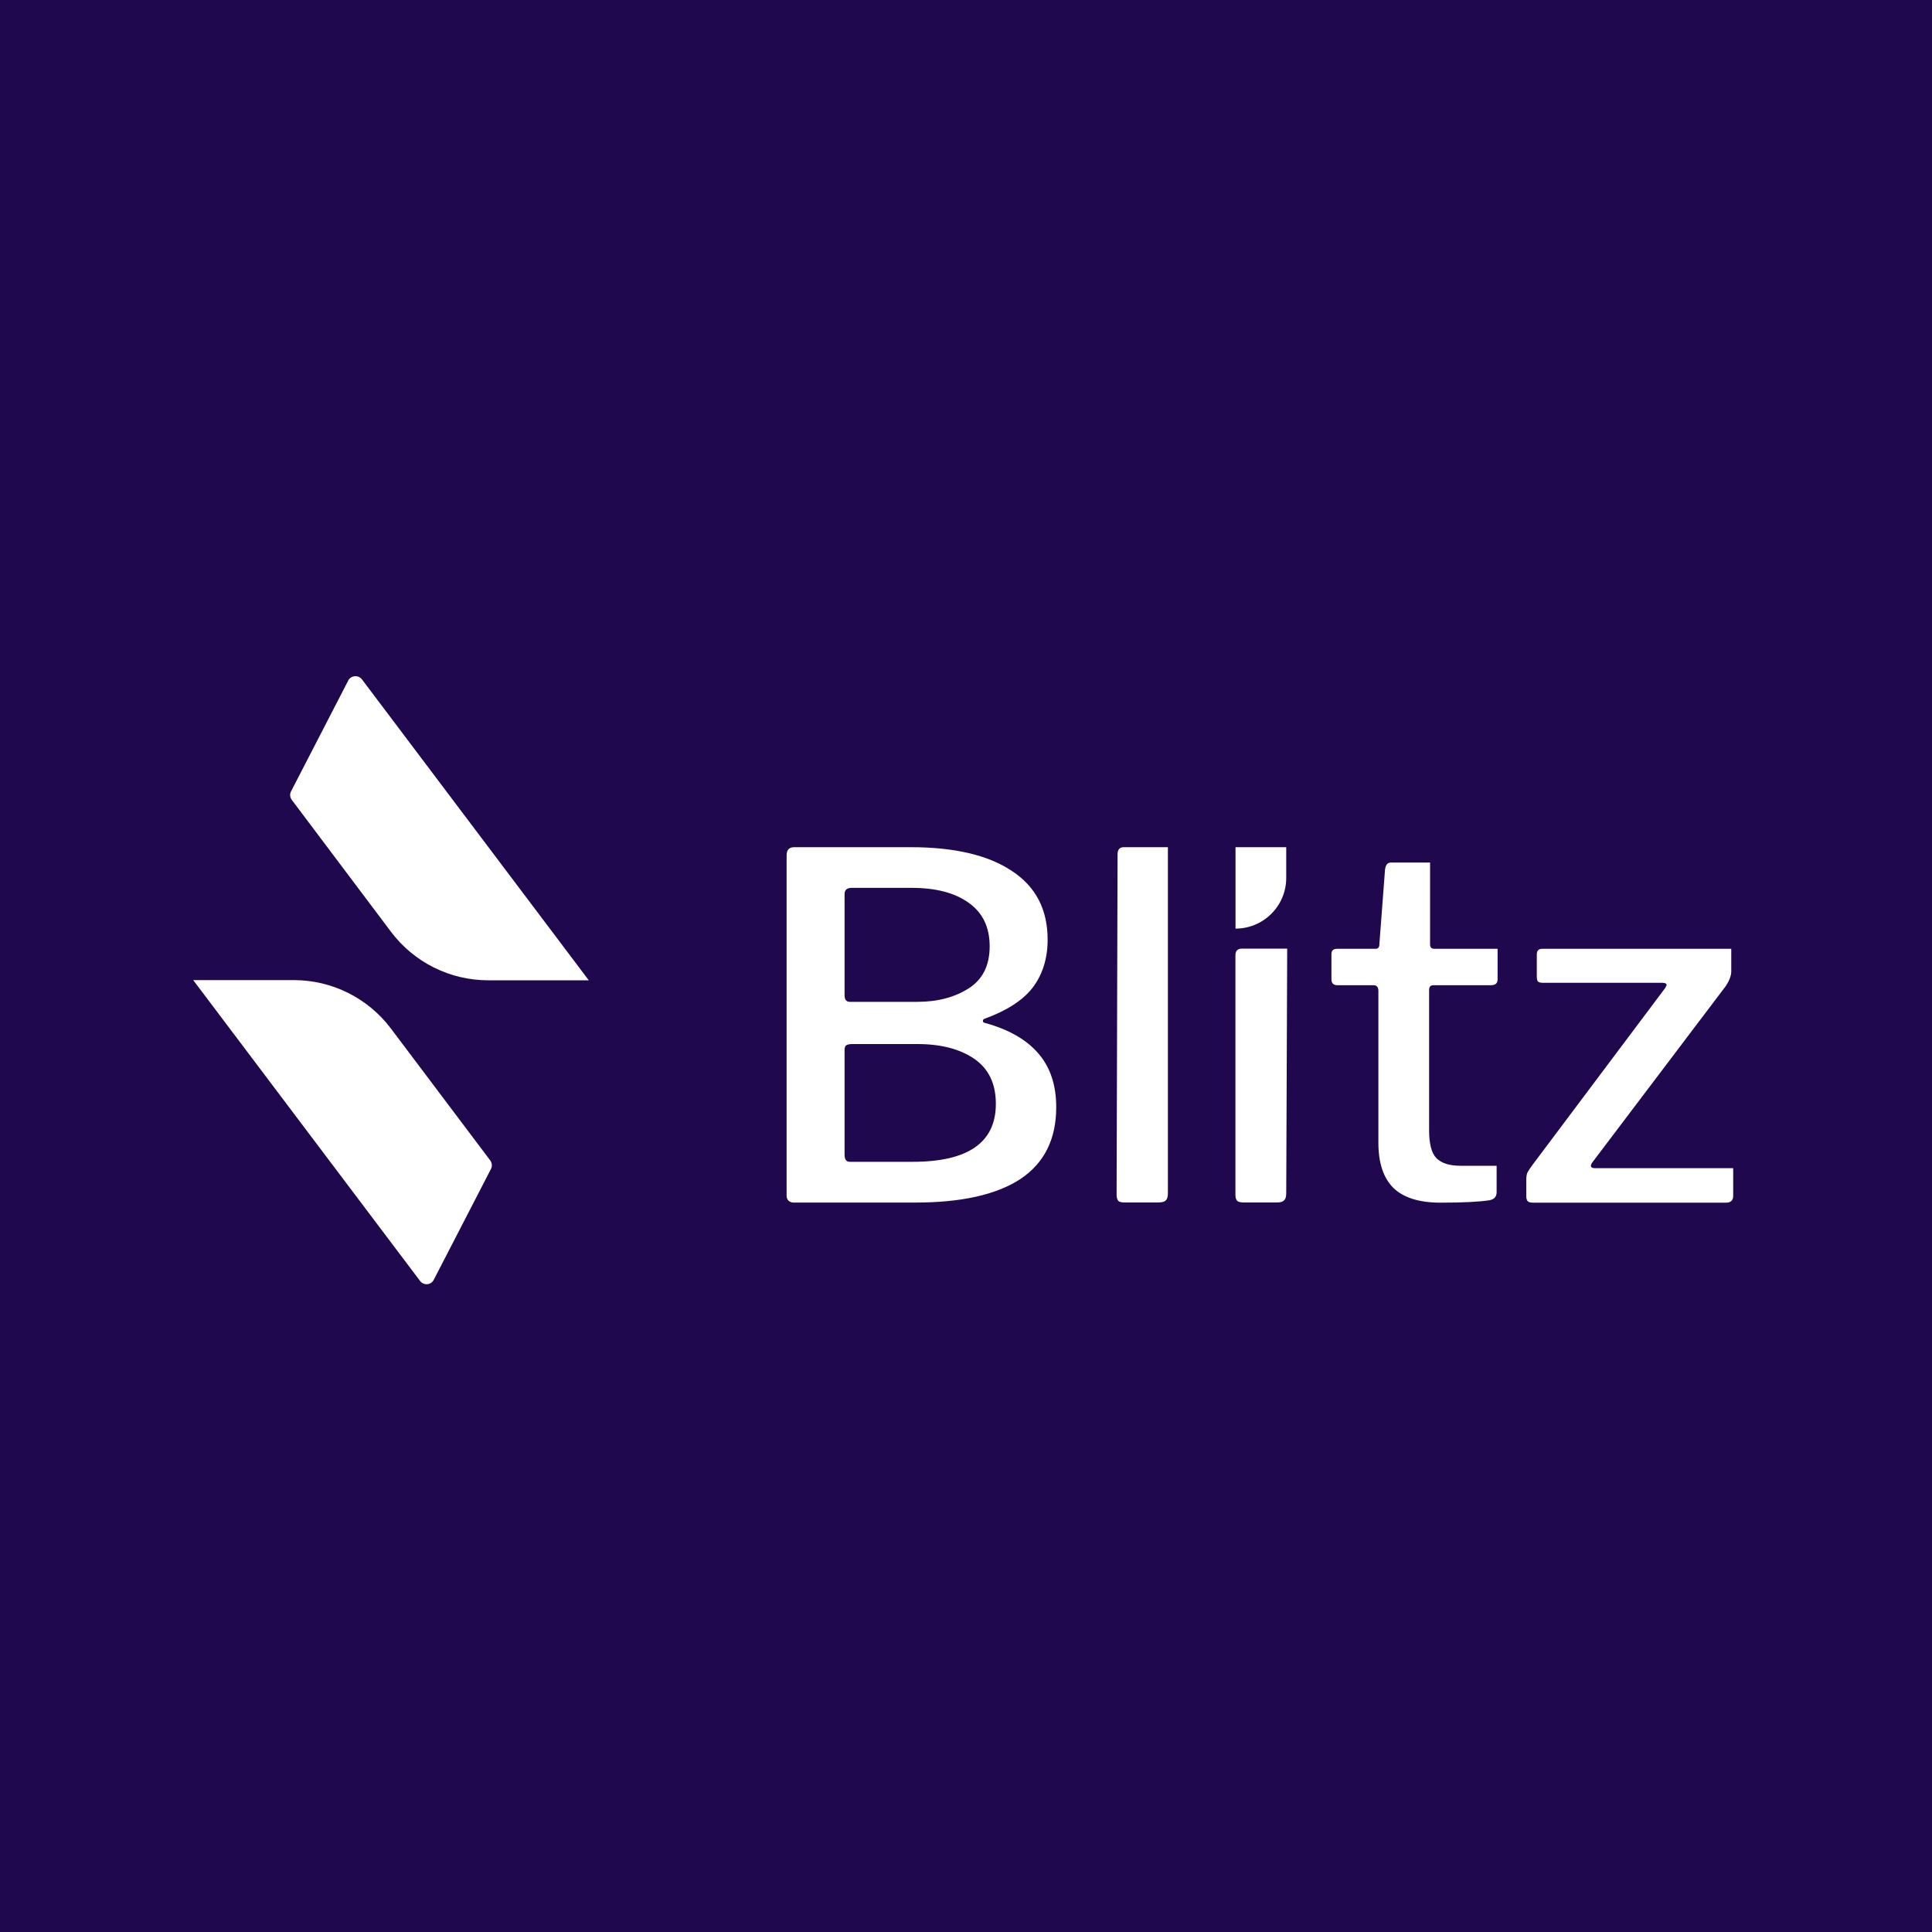 <svg viewBox="0 0 20 20" fill="none" xmlns="http://www.w3.org/2000/svg">
<rect width="20" height="20" fill="#1F084E"/>
<path d="M12.09 12.354C12.09 12.391 12.082 12.415 12.065 12.429C12.052 12.442 12.025 12.448 11.986 12.448H11.649C11.615 12.448 11.592 12.444 11.579 12.434C11.566 12.42 11.559 12.399 11.559 12.369L11.569 8.844C11.569 8.794 11.591 8.77 11.634 8.77H12.025C12.046 8.77 12.09 8.77 12.09 8.77V8.844V12.354ZM8.217 12.449C8.194 12.449 8.176 12.442 8.162 12.429C8.149 12.416 8.143 12.399 8.143 12.379V8.854C8.143 8.798 8.169 8.77 8.222 8.77H9.427C9.883 8.77 10.233 8.853 10.478 9.018C10.723 9.18 10.845 9.416 10.845 9.727C10.845 9.922 10.793 10.087 10.691 10.223C10.589 10.355 10.423 10.462 10.195 10.545C10.182 10.548 10.175 10.556 10.175 10.57C10.175 10.58 10.182 10.586 10.195 10.589C10.44 10.656 10.623 10.76 10.746 10.902C10.871 11.044 10.934 11.231 10.934 11.462C10.934 11.793 10.81 12.041 10.562 12.206C10.314 12.368 9.951 12.449 9.471 12.449H8.217ZM9.496 10.371C9.704 10.371 9.881 10.325 10.027 10.232C10.172 10.14 10.245 9.995 10.245 9.796C10.245 9.598 10.172 9.447 10.027 9.345C9.885 9.243 9.688 9.191 9.437 9.191H8.817C8.767 9.191 8.743 9.213 8.743 9.256V10.302C8.743 10.348 8.761 10.371 8.797 10.371H9.496ZM9.447 12.027C10.022 12.027 10.309 11.827 10.309 11.427C10.309 11.219 10.235 11.064 10.086 10.961C9.937 10.859 9.741 10.808 9.496 10.808H8.822C8.792 10.808 8.771 10.813 8.757 10.823C8.747 10.832 8.743 10.849 8.743 10.872V11.953C8.743 12.003 8.761 12.027 8.797 12.027H9.447ZM15.815 12.435C15.825 12.445 15.843 12.45 15.87 12.45H17.868C17.917 12.45 17.942 12.426 17.942 12.38V12.152V12.093H17.878H16.509C16.483 12.093 16.469 12.084 16.469 12.068C16.469 12.058 16.474 12.046 16.484 12.033L17.868 10.204C17.904 10.147 17.922 10.098 17.922 10.055V9.876V9.822C17.922 9.822 17.885 9.822 17.868 9.822H15.964C15.927 9.822 15.909 9.842 15.909 9.881V10.104C15.909 10.131 15.912 10.149 15.919 10.159C15.929 10.169 15.947 10.174 15.974 10.174H17.208C17.238 10.174 17.253 10.182 17.253 10.199L17.238 10.228L15.865 12.058C15.838 12.094 15.82 12.122 15.81 12.142C15.803 12.162 15.8 12.187 15.8 12.216V12.38C15.8 12.407 15.805 12.425 15.815 12.435ZM13.315 8.77H12.79V9.613C13.08 9.613 13.315 9.378 13.315 9.088V8.77ZM13.315 12.354C13.315 12.39 13.307 12.415 13.29 12.428C13.277 12.442 13.252 12.448 13.216 12.448H12.879C12.846 12.448 12.822 12.443 12.809 12.433C12.796 12.42 12.789 12.399 12.789 12.369V9.895C12.789 9.868 12.794 9.85 12.804 9.84C12.814 9.827 12.832 9.82 12.859 9.82H13.325L13.315 12.354ZM14.794 10.248C14.794 10.215 14.809 10.199 14.839 10.199H15.434C15.48 10.199 15.503 10.179 15.503 10.139V9.876V9.822H15.444H14.849C14.819 9.822 14.804 9.807 14.804 9.777V9.009V8.929L14.74 8.929H14.398C14.365 8.929 14.345 8.952 14.338 8.999L14.279 9.777C14.279 9.807 14.265 9.822 14.239 9.822H13.842C13.803 9.822 13.783 9.84 13.783 9.876V10.139C13.783 10.179 13.804 10.199 13.847 10.199H14.219C14.252 10.199 14.269 10.218 14.269 10.258V11.83C14.269 12.041 14.322 12.198 14.428 12.301C14.533 12.4 14.695 12.45 14.913 12.45C15.145 12.45 15.313 12.441 15.419 12.425C15.469 12.415 15.493 12.387 15.493 12.341V12.127V12.068H15.434H15.117C15.004 12.068 14.922 12.041 14.869 11.989C14.819 11.936 14.794 11.84 14.794 11.701V10.248Z" fill="white"/>
<path d="M2 10.146H3.041C3.437 10.146 3.81 10.332 4.048 10.649L5.075 12.013C5.094 12.039 5.097 12.074 5.082 12.102L4.49 13.249C4.462 13.304 4.386 13.31 4.349 13.261L2 10.146Z" fill="white"/>
<path d="M6.095 10.148H5.054C4.658 10.148 4.285 9.962 4.047 9.645L3.021 8.281C3.001 8.255 2.998 8.221 3.013 8.192L3.605 7.045C3.633 6.99 3.709 6.984 3.747 7.033L6.095 10.148Z" fill="white"/>
</svg>

